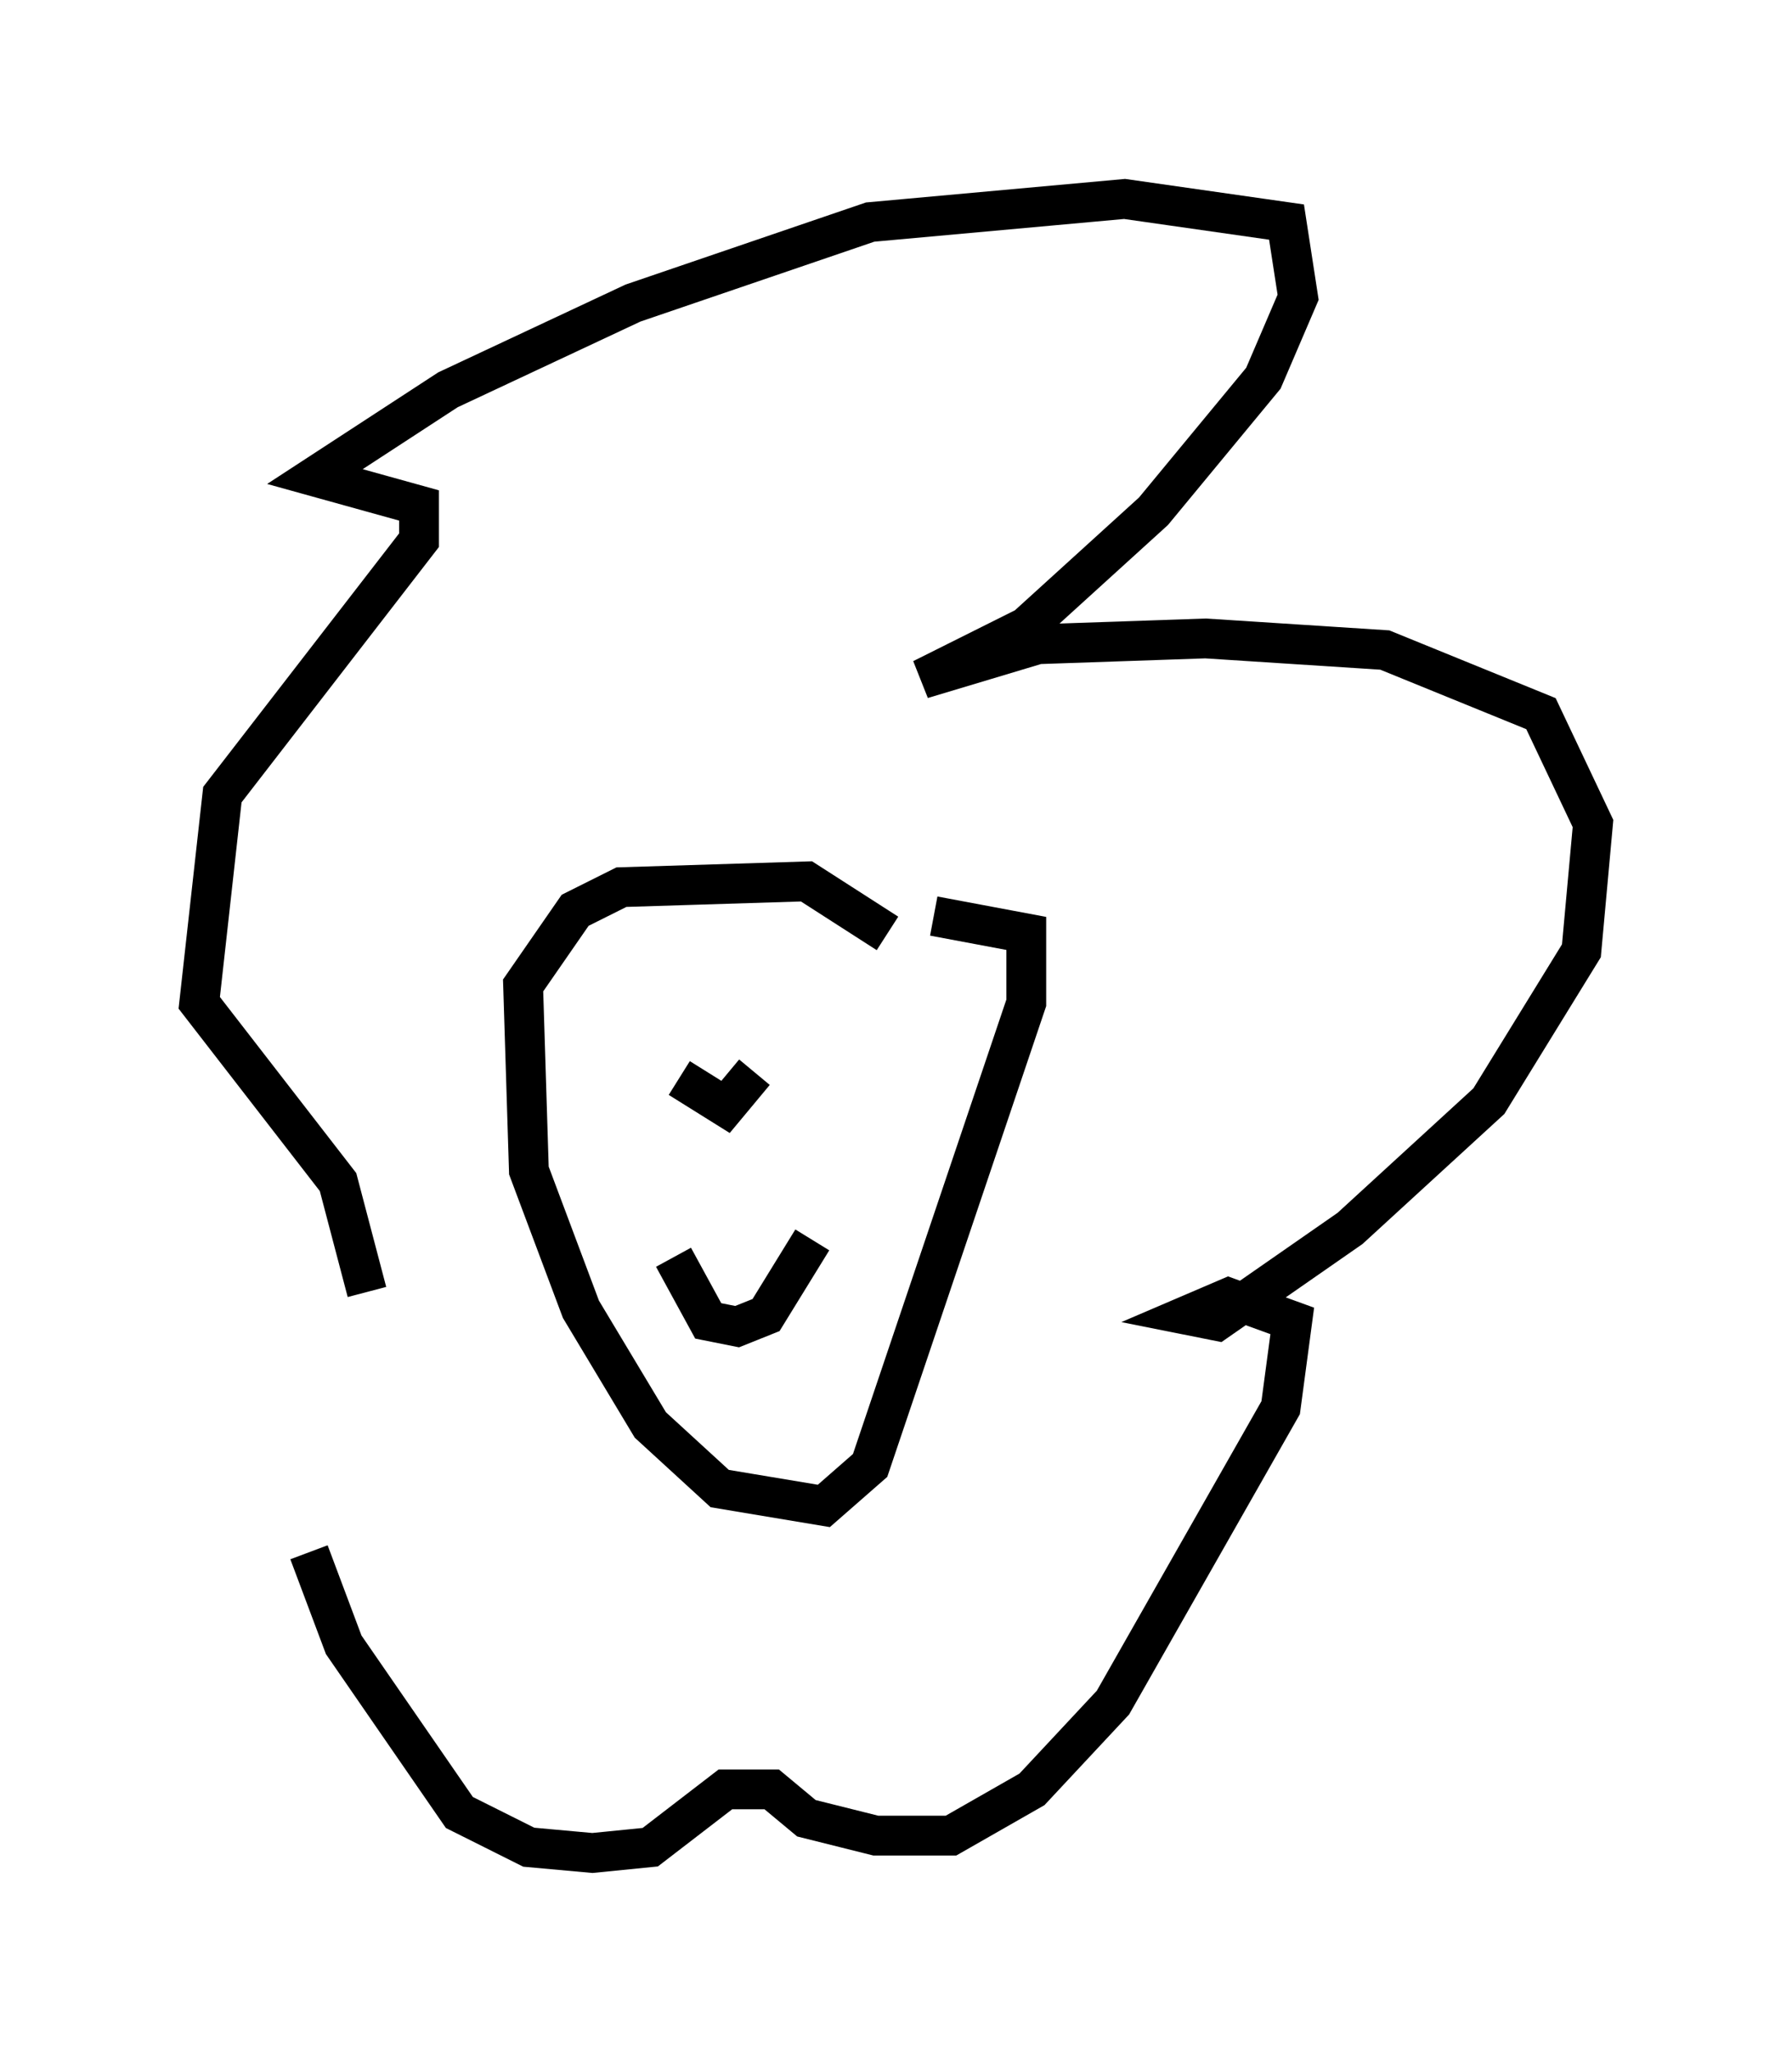 <?xml version="1.0" encoding="utf-8" ?>
<svg baseProfile="full" height="51.542" version="1.1" width="45.006" xmlns="http://www.w3.org/2000/svg" xmlns:ev="http://www.w3.org/2001/xml-events" xmlns:xlink="http://www.w3.org/1999/xlink"><defs /><rect fill="white" height="51.542" width="45.006" x="0" y="0" /><path d="M8.196, 33.324 m-0.436, 5.665 l0.872, 2.324 2.905, 4.212 l1.743, 0.872 1.598, 0.145 l1.453, -0.145 1.888, -1.453 l1.162, 0.0 0.872, 0.726 l1.743, 0.436 1.888, 0.0 l2.034, -1.162 2.034, -2.179 l4.212, -7.408 0.291, -2.179 l-1.598, -0.581 -1.017, 0.436 l0.726, 0.145 3.341, -2.324 l3.486, -3.196 2.324, -3.777 l0.291, -3.196 -1.307, -2.76 l-3.922, -1.598 -4.503, -0.291 l-4.212, 0.145 -2.905, 0.872 l2.615, -1.307 3.196, -2.905 l2.76, -3.341 0.872, -2.034 l-0.291, -1.888 -4.067, -0.581 l-6.391, 0.581 -5.955, 2.034 l-4.648, 2.179 -3.341, 2.179 l2.615, 0.726 0.0, 0.872 l-4.939, 6.391 -0.581, 5.229 l3.486, 4.503 0.726, 2.76 m13.073, -9.006 l-2.034, -1.307 -4.648, 0.145 l-1.162, 0.581 -1.307, 1.888 l0.145, 4.648 1.307, 3.486 l1.743, 2.905 1.743, 1.598 l2.615, 0.436 1.162, -1.017 l3.922, -11.62 0.0, -1.743 l-2.324, -0.436 m-4.503, 3.922 l-0.726, 0.872 -1.162, -0.726 m4.358, -0.291 l0.0, 0.0 m-4.503, 4.793 l0.872, 1.598 0.726, 0.145 l0.726, -0.291 1.162, -1.888 m0.726, -4.358 " fill="none" stroke="black" stroke-width="1" /></svg>